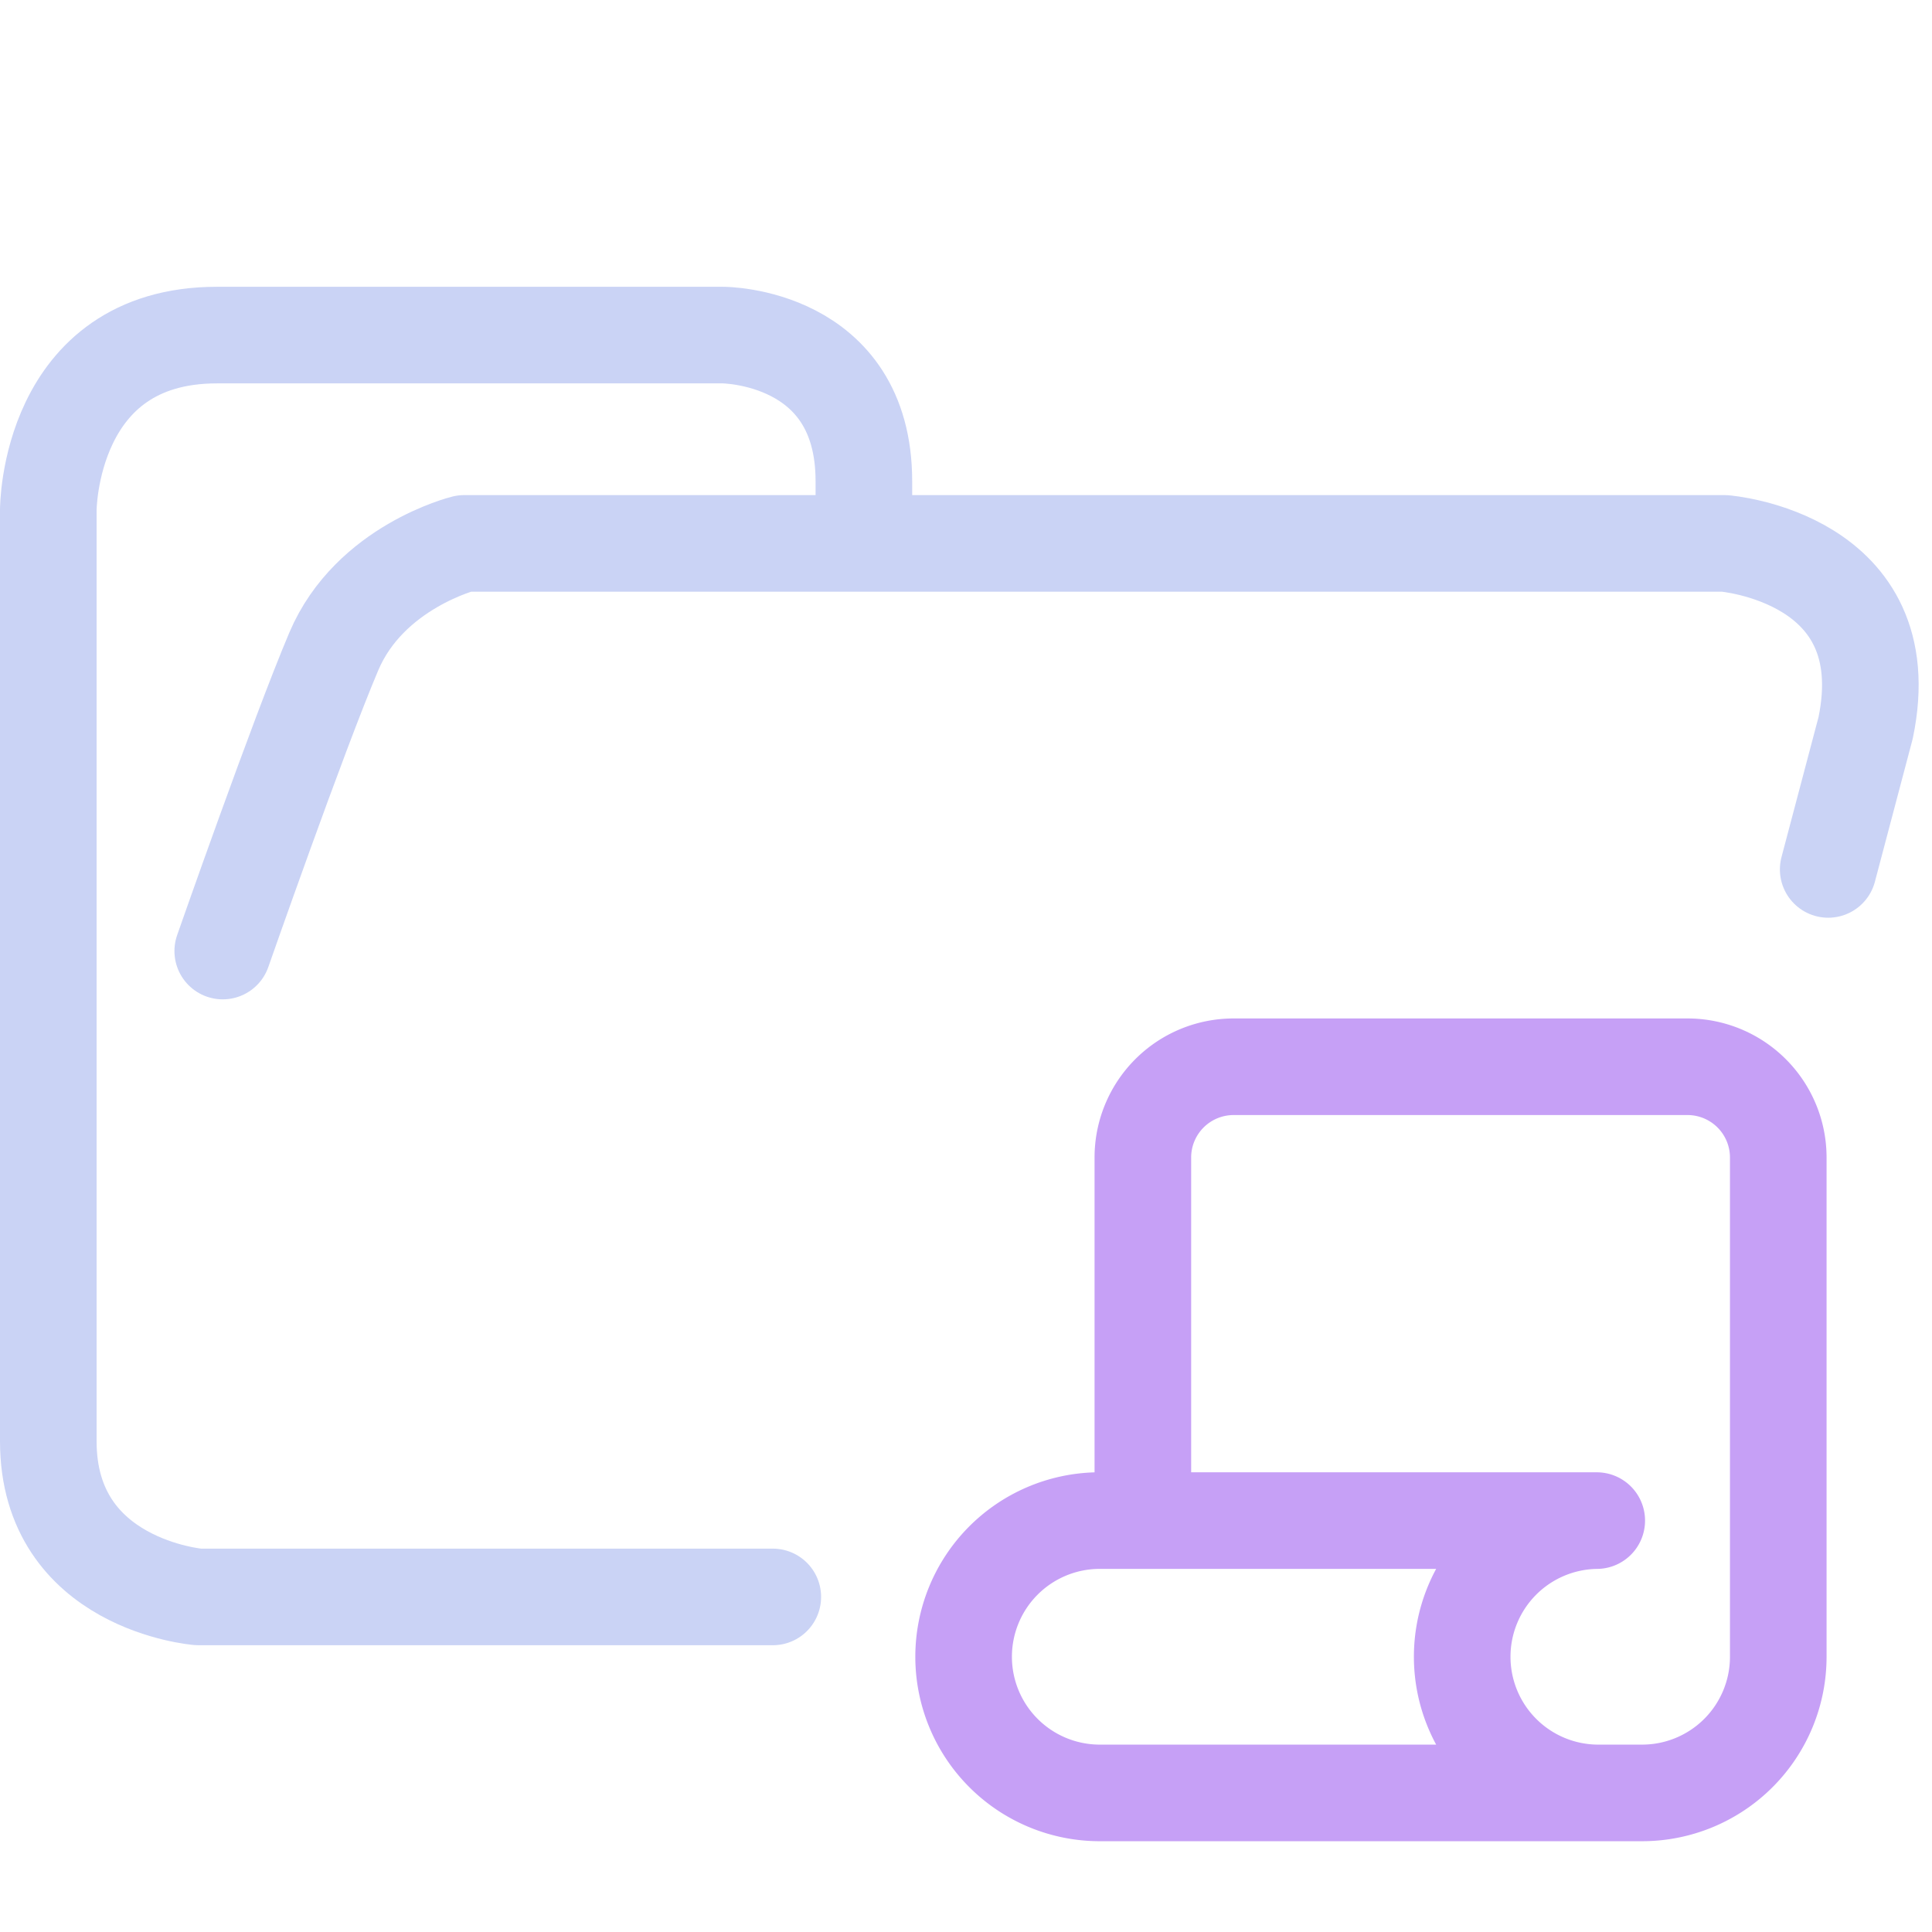 <svg xmlns="http://www.w3.org/2000/svg" width="100" height="100" viewBox="0 0 100 100">
    <path fill="none" stroke="#cad3f5" stroke-linecap="round" stroke-linejoin="round" stroke-width="5" d="M44.714 27.878v-2.974c0-7.56-7.295-7.56-7.295-7.56h-26.19c-8.729 0-8.729 9.047-8.729 9.047v48.21c0 7.436 7.773 8.056 7.773 8.056H40m54.627-37.656 1.939-7.332c1.833-8.827-7.31-9.543-7.31-9.543h-65.23s-4.886 1.207-6.747 5.588c-1.86 4.382-5.75 15.512-5.75 15.512" paint-order="fill markers stroke"/>
    <path fill="none" stroke="#c6a0f6" stroke-linecap="round" stroke-linejoin="round" stroke-width="5" d="M82.646 92.8h-25.84a7.048 7.048 0 0 1 0-14.094h25.841a7.048 7.048 0 0 0 0 14.095h2.35a7.048 7.048 0 0 0 7.046-7.047V59.912a4.698 4.698 0 0 0-4.698-4.697H63.854a4.698 4.698 0 0 0-4.7 4.697v18.794"/>
</svg>
